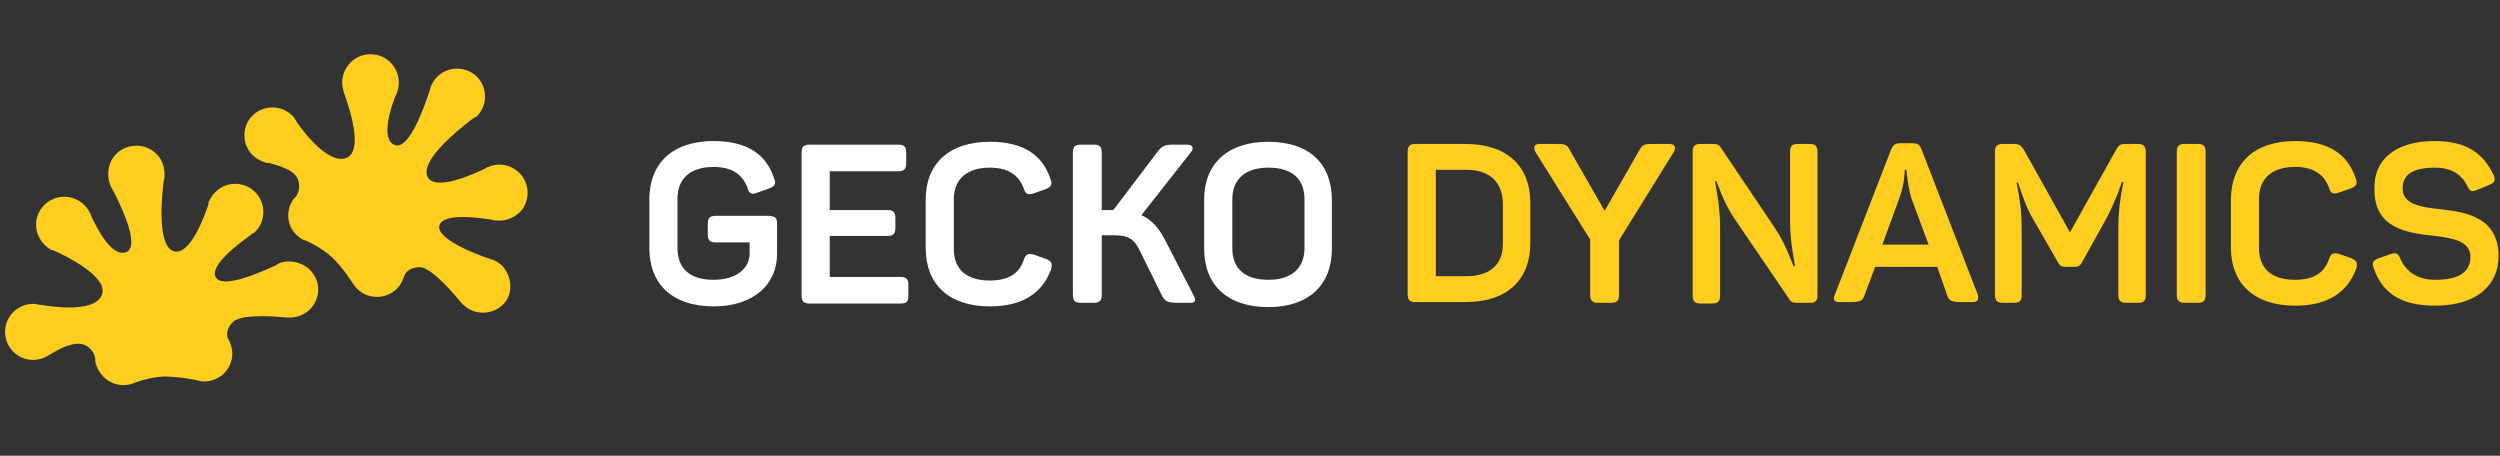 <svg
            width="192"
            height="35"
            viewBox="0 0 192 35"
            fill="none"
            xmlns="http://www.w3.org/2000/svg"
          >
            <rect x="0" y="0" width="192" height="35" fill="#333333" stroke="none"/>
            <path
              d="M24.436 22.234C24.436 23.448 23.439 24.387 22.275 24.387H22.053C21.499 24.332 18.562 24.055 17.898 24.718C17.177 25.436 17.51 26.043 17.565 26.098C17.731 26.43 17.842 26.761 17.842 27.147C17.842 28.362 16.845 29.3 15.681 29.3C15.459 29.3 15.238 29.245 15.072 29.19C15.072 29.19 13.742 28.914 12.578 28.914C11.414 28.969 10.306 29.411 10.306 29.411C10.029 29.521 9.752 29.576 9.475 29.576C8.422 29.576 7.536 28.803 7.314 27.755V27.534C7.259 27.258 7.092 26.761 6.483 26.485C5.652 26.154 4.433 26.871 3.878 27.202C3.768 27.258 3.712 27.313 3.601 27.368C3.269 27.534 2.936 27.644 2.549 27.644C1.33 27.644 0.388 26.65 0.388 25.491C0.388 24.276 1.385 23.338 2.549 23.338C2.659 23.338 2.77 23.338 2.881 23.393H2.992C3.712 23.503 7.203 24.111 7.813 22.675C8.422 21.295 5.042 19.639 4.156 19.252C4.1 19.252 4.045 19.197 3.989 19.197H3.934C3.269 18.811 2.77 18.093 2.77 17.265C2.77 16.05 3.768 15.112 4.931 15.112C5.929 15.112 6.76 15.774 7.037 16.658C7.425 17.486 8.588 19.805 9.697 19.363C10.86 18.866 9.087 15.388 8.588 14.449C8.533 14.394 8.533 14.339 8.478 14.229C8.367 13.952 8.311 13.676 8.311 13.345C8.311 12.13 9.253 11.192 10.472 11.192C11.691 11.192 12.633 12.13 12.633 13.345V13.456C12.633 13.566 12.633 13.732 12.578 13.842C12.412 15.112 12.079 18.7 13.243 19.252C14.573 19.86 15.792 16.382 16.014 15.664V15.553C16.346 14.725 17.122 14.118 18.064 14.118C19.283 14.118 20.225 15.112 20.225 16.271C20.225 16.934 19.948 17.541 19.449 17.927H19.394C19.283 17.983 19.227 18.093 19.117 18.148C18.285 18.756 16.069 20.412 16.568 21.295C17.122 22.234 20.114 20.854 21.111 20.412C21.222 20.357 21.278 20.301 21.388 20.246C21.61 20.136 21.887 20.081 22.164 20.081C23.494 20.081 24.436 21.074 24.436 22.234ZM38.566 20.412C38.344 20.191 38.123 20.081 37.901 19.97C37.79 19.915 37.679 19.915 37.569 19.86C36.516 19.529 33.468 18.314 33.745 17.32C34.022 16.326 36.737 16.713 37.79 16.878C37.901 16.934 38.012 16.934 38.123 16.934H38.178C38.788 16.989 39.397 16.768 39.896 16.326C40.727 15.498 40.727 14.118 39.896 13.29C39.231 12.627 38.233 12.462 37.458 12.848H37.402C37.402 12.848 37.347 12.848 37.347 12.903C36.682 13.235 33.302 14.836 32.803 13.511C32.36 12.241 35.186 9.977 36.183 9.205C36.294 9.149 36.405 9.039 36.516 8.984H36.571L36.627 8.928C37.458 8.1 37.458 6.72 36.627 5.892C35.795 5.064 34.41 5.064 33.579 5.892C33.357 6.113 33.191 6.389 33.08 6.665C33.08 6.72 33.025 6.831 33.025 6.886C32.692 7.88 31.473 11.579 30.31 11.137C29.201 10.695 30.033 8.211 30.365 7.383C30.808 6.555 30.698 5.506 29.977 4.788C29.146 3.96 27.761 3.96 26.93 4.788C26.32 5.395 26.154 6.223 26.375 6.941V6.996C26.375 7.051 26.431 7.107 26.431 7.162C26.763 8.1 27.982 11.579 26.597 12.13C25.156 12.683 23.106 9.867 22.718 9.26C22.718 9.205 22.663 9.205 22.663 9.149C22.608 9.039 22.552 8.984 22.441 8.873C21.61 8.045 20.225 8.045 19.394 8.873C18.562 9.701 18.562 11.082 19.394 11.91C19.671 12.186 20.003 12.351 20.336 12.462C20.446 12.517 20.557 12.517 20.668 12.517C21.278 12.683 22.608 13.014 22.884 13.787C23.106 14.394 22.884 14.891 22.718 15.112L22.552 15.277C21.943 16.105 21.998 17.32 22.774 18.038C22.995 18.259 23.217 18.424 23.494 18.48C23.494 18.48 24.658 18.976 25.489 19.749C26.32 20.522 27.04 21.682 27.04 21.682C27.151 21.847 27.262 22.013 27.428 22.178C28.259 23.007 29.645 23.007 30.476 22.178C30.753 21.902 30.919 21.571 31.03 21.24C31.03 21.185 31.252 20.522 32.249 20.522C33.191 20.522 35.075 22.841 35.407 23.227C35.407 23.227 35.407 23.283 35.463 23.283C35.518 23.338 35.518 23.393 35.574 23.393C36.405 24.221 37.79 24.221 38.621 23.393C39.397 22.675 39.397 21.295 38.566 20.412Z"
              fill="#FFCE1F"
            />
            <path
              d="M59.678 17.182V19.501C59.678 21.82 57.905 23.531 54.802 23.531C51.643 23.531 49.87 21.82 49.87 19.059V15.305C49.87 12.545 51.643 10.833 54.802 10.833C57.351 10.833 58.847 11.827 59.456 13.704C59.623 14.091 59.512 14.311 59.068 14.477L58.126 14.808C57.739 14.974 57.517 14.864 57.406 14.422C57.018 13.373 56.187 12.821 54.802 12.821C53.029 12.821 52.031 13.704 52.031 15.25V19.059C52.031 20.66 53.029 21.488 54.802 21.488C56.575 21.488 57.572 20.605 57.572 19.446V18.618H54.968C54.525 18.618 54.358 18.452 54.358 18.01V17.182C54.358 16.741 54.525 16.575 54.968 16.575H59.068C59.567 16.63 59.678 16.741 59.678 17.182ZM69.597 11.717V12.545C69.597 12.986 69.43 13.152 68.987 13.152H63.723V16.133H68.156C68.599 16.133 68.765 16.299 68.765 16.741V17.514C68.765 17.955 68.599 18.121 68.156 18.121H63.723V21.268H69.153C69.597 21.268 69.763 21.433 69.763 21.875V22.703C69.763 23.145 69.652 23.31 69.153 23.31H62.171C61.728 23.31 61.562 23.145 61.562 22.703V11.717C61.562 11.275 61.728 11.109 62.171 11.109H68.987C69.43 11.109 69.597 11.275 69.597 11.717ZM76.024 10.889C78.573 10.889 80.069 11.882 80.679 13.759C80.845 14.146 80.734 14.367 80.291 14.532L79.349 14.864C78.961 14.974 78.739 14.919 78.629 14.477C78.241 13.428 77.409 12.876 76.024 12.876C74.251 12.876 73.254 13.759 73.254 15.305V19.114C73.254 20.715 74.251 21.544 76.024 21.544C77.465 21.544 78.296 20.992 78.629 19.943C78.795 19.501 78.961 19.446 79.404 19.556L80.346 19.887C80.734 20.053 80.845 20.219 80.734 20.66C80.069 22.482 78.573 23.531 76.024 23.531C72.866 23.531 71.093 21.82 71.093 19.059V15.305C71.093 12.6 72.866 10.889 76.024 10.889ZM91.429 23.255H90.431C89.711 23.255 89.489 23.145 89.267 22.758L87.55 19.28C87.106 18.342 86.663 18.066 85.5 18.066H84.613V22.648C84.613 23.09 84.447 23.255 84.003 23.255H83.006C82.563 23.255 82.397 23.09 82.397 22.648V11.717C82.397 11.275 82.563 11.109 83.006 11.109H84.003C84.447 11.109 84.613 11.275 84.613 11.717V16.133H85.5L88.935 11.606C89.267 11.22 89.434 11.109 90.099 11.109H91.207C91.595 11.109 91.706 11.385 91.484 11.661L87.661 16.52C88.492 16.906 88.99 17.514 89.489 18.452L91.65 22.648C91.872 23.034 91.816 23.255 91.429 23.255ZM97.413 10.889C100.571 10.889 102.289 12.6 102.289 15.36V19.114C102.289 21.875 100.516 23.586 97.413 23.586C94.254 23.586 92.481 21.875 92.481 19.114V15.305C92.481 12.6 94.254 10.889 97.413 10.889ZM97.413 12.876C95.64 12.876 94.642 13.759 94.642 15.305V19.059C94.642 20.66 95.64 21.488 97.413 21.488C99.186 21.488 100.184 20.605 100.184 19.059V15.305C100.184 13.704 99.186 12.876 97.413 12.876Z"
              fill="white"
            />
            <path
              d="M117.527 15.581V18.673C117.527 21.488 115.754 23.2 112.54 23.2H108.717C108.274 23.2 108.108 23.034 108.108 22.593V11.661C108.108 11.22 108.274 11.054 108.717 11.054H112.54C115.754 11.054 117.527 12.765 117.527 15.581ZM112.596 13.042H110.269V21.212H112.596C114.424 21.212 115.422 20.329 115.422 18.728V15.581C115.366 13.925 114.369 13.042 112.596 13.042ZM128.554 11.661L124.343 18.452V22.648C124.343 23.09 124.177 23.255 123.734 23.255H122.736C122.293 23.255 122.127 23.09 122.127 22.648V18.397L117.915 11.661C117.749 11.33 117.805 11.054 118.248 11.054H119.467C120.132 11.054 120.353 11.054 120.575 11.551L123.235 16.189L125.895 11.551C126.172 11.054 126.338 11.054 127.058 11.054H128.166C128.665 11.054 128.721 11.33 128.554 11.661ZM139.581 11.661V22.648C139.581 23.09 139.47 23.255 138.972 23.255H137.974C137.697 23.255 137.531 23.2 137.42 22.979L133.209 16.796C132.378 15.581 131.879 14.035 131.824 13.925H131.713C131.713 14.035 132.101 15.692 132.101 17.348V22.703C132.101 23.145 131.934 23.31 131.491 23.31H130.605C130.161 23.31 129.995 23.145 129.995 22.703V11.661C129.995 11.22 130.161 11.054 130.605 11.054H131.602C131.934 11.054 132.045 11.165 132.156 11.33L136.312 17.514C137.198 18.838 137.642 20.274 137.753 20.439H137.863C137.863 20.274 137.476 18.728 137.476 16.961V11.661C137.476 11.22 137.642 11.054 138.085 11.054H138.972C139.415 11.054 139.581 11.22 139.581 11.661ZM151.495 23.2H150.608C149.888 23.2 149.666 23.09 149.555 22.703L148.779 20.495H144.014L143.183 22.703C143.072 23.09 142.85 23.2 142.13 23.2H141.299C140.856 23.2 140.745 23.034 140.911 22.648L145.233 11.496C145.399 11.109 145.566 10.999 145.953 10.999H146.84C147.228 10.999 147.45 11.109 147.56 11.441L151.882 22.593C151.993 23.034 151.882 23.2 151.495 23.2ZM146.397 13.042H146.286C146.286 13.042 146.286 14.091 145.898 15.139L144.568 18.783H148.114L146.785 15.195C146.452 14.035 146.452 13.042 146.397 13.042ZM164.793 11.661V22.648C164.793 23.09 164.682 23.255 164.184 23.255H163.297C162.854 23.255 162.688 23.09 162.688 22.648V17.403C162.688 16.409 162.798 15.305 163.076 13.98H162.965C162.521 15.25 162.134 16.133 161.579 17.127L159.917 20.108C159.751 20.439 159.585 20.495 159.252 20.495H158.698C158.31 20.495 158.199 20.439 158.033 20.108L156.315 17.127C155.706 16.133 155.429 15.36 154.985 14.035H154.875C155.152 15.36 155.263 16.354 155.263 17.458V22.648C155.263 23.09 155.152 23.255 154.653 23.255H153.822C153.379 23.255 153.212 23.09 153.212 22.648V11.661C153.212 11.22 153.379 11.054 153.822 11.054H154.598C155.096 11.054 155.207 11.165 155.429 11.496L158.975 17.845L162.521 11.496C162.743 11.109 162.854 11.054 163.297 11.054H164.128C164.627 11.054 164.793 11.22 164.793 11.661ZM167.785 11.054H168.783C169.226 11.054 169.392 11.22 169.392 11.661V22.648C169.392 23.09 169.226 23.255 168.783 23.255H167.785C167.342 23.255 167.176 23.09 167.176 22.648V11.661C167.176 11.22 167.342 11.054 167.785 11.054ZM176.263 10.833C178.812 10.833 180.308 11.827 180.918 13.704C181.084 14.091 180.973 14.311 180.53 14.477L179.588 14.808C179.2 14.919 178.979 14.864 178.868 14.422C178.48 13.373 177.649 12.821 176.263 12.821C174.49 12.821 173.493 13.704 173.493 15.25V19.059C173.493 20.66 174.49 21.488 176.263 21.488C177.704 21.488 178.535 20.936 178.868 19.887C179.034 19.446 179.2 19.39 179.643 19.501L180.585 19.832C180.973 19.998 181.084 20.163 180.973 20.605C180.308 22.427 178.812 23.476 176.263 23.476C173.105 23.476 171.332 21.765 171.332 19.004V15.25C171.387 12.545 173.105 10.833 176.263 10.833ZM186.958 10.833C189.396 10.833 190.67 11.717 191.501 13.428C191.668 13.815 191.612 14.035 191.169 14.201L190.227 14.587C189.839 14.753 189.673 14.698 189.507 14.311C189.063 13.428 188.343 12.876 187.013 12.876C185.351 12.876 184.52 13.373 184.52 14.477C184.52 15.692 185.905 15.912 187.512 16.078C189.562 16.299 191.889 16.796 191.889 19.667C191.889 21.93 190.172 23.476 187.013 23.476C184.353 23.476 182.968 22.482 182.303 20.605C182.137 20.163 182.248 19.998 182.691 19.832L183.633 19.501C184.021 19.39 184.187 19.446 184.353 19.887C184.797 20.881 185.683 21.488 187.013 21.488C188.786 21.488 189.728 20.936 189.728 19.722C189.728 18.562 188.454 18.286 187.013 18.121C184.908 17.9 182.359 17.569 182.359 14.587C182.248 12.379 183.855 10.833 186.958 10.833Z"
              fill="#FFCE1F"
            />
          </svg>